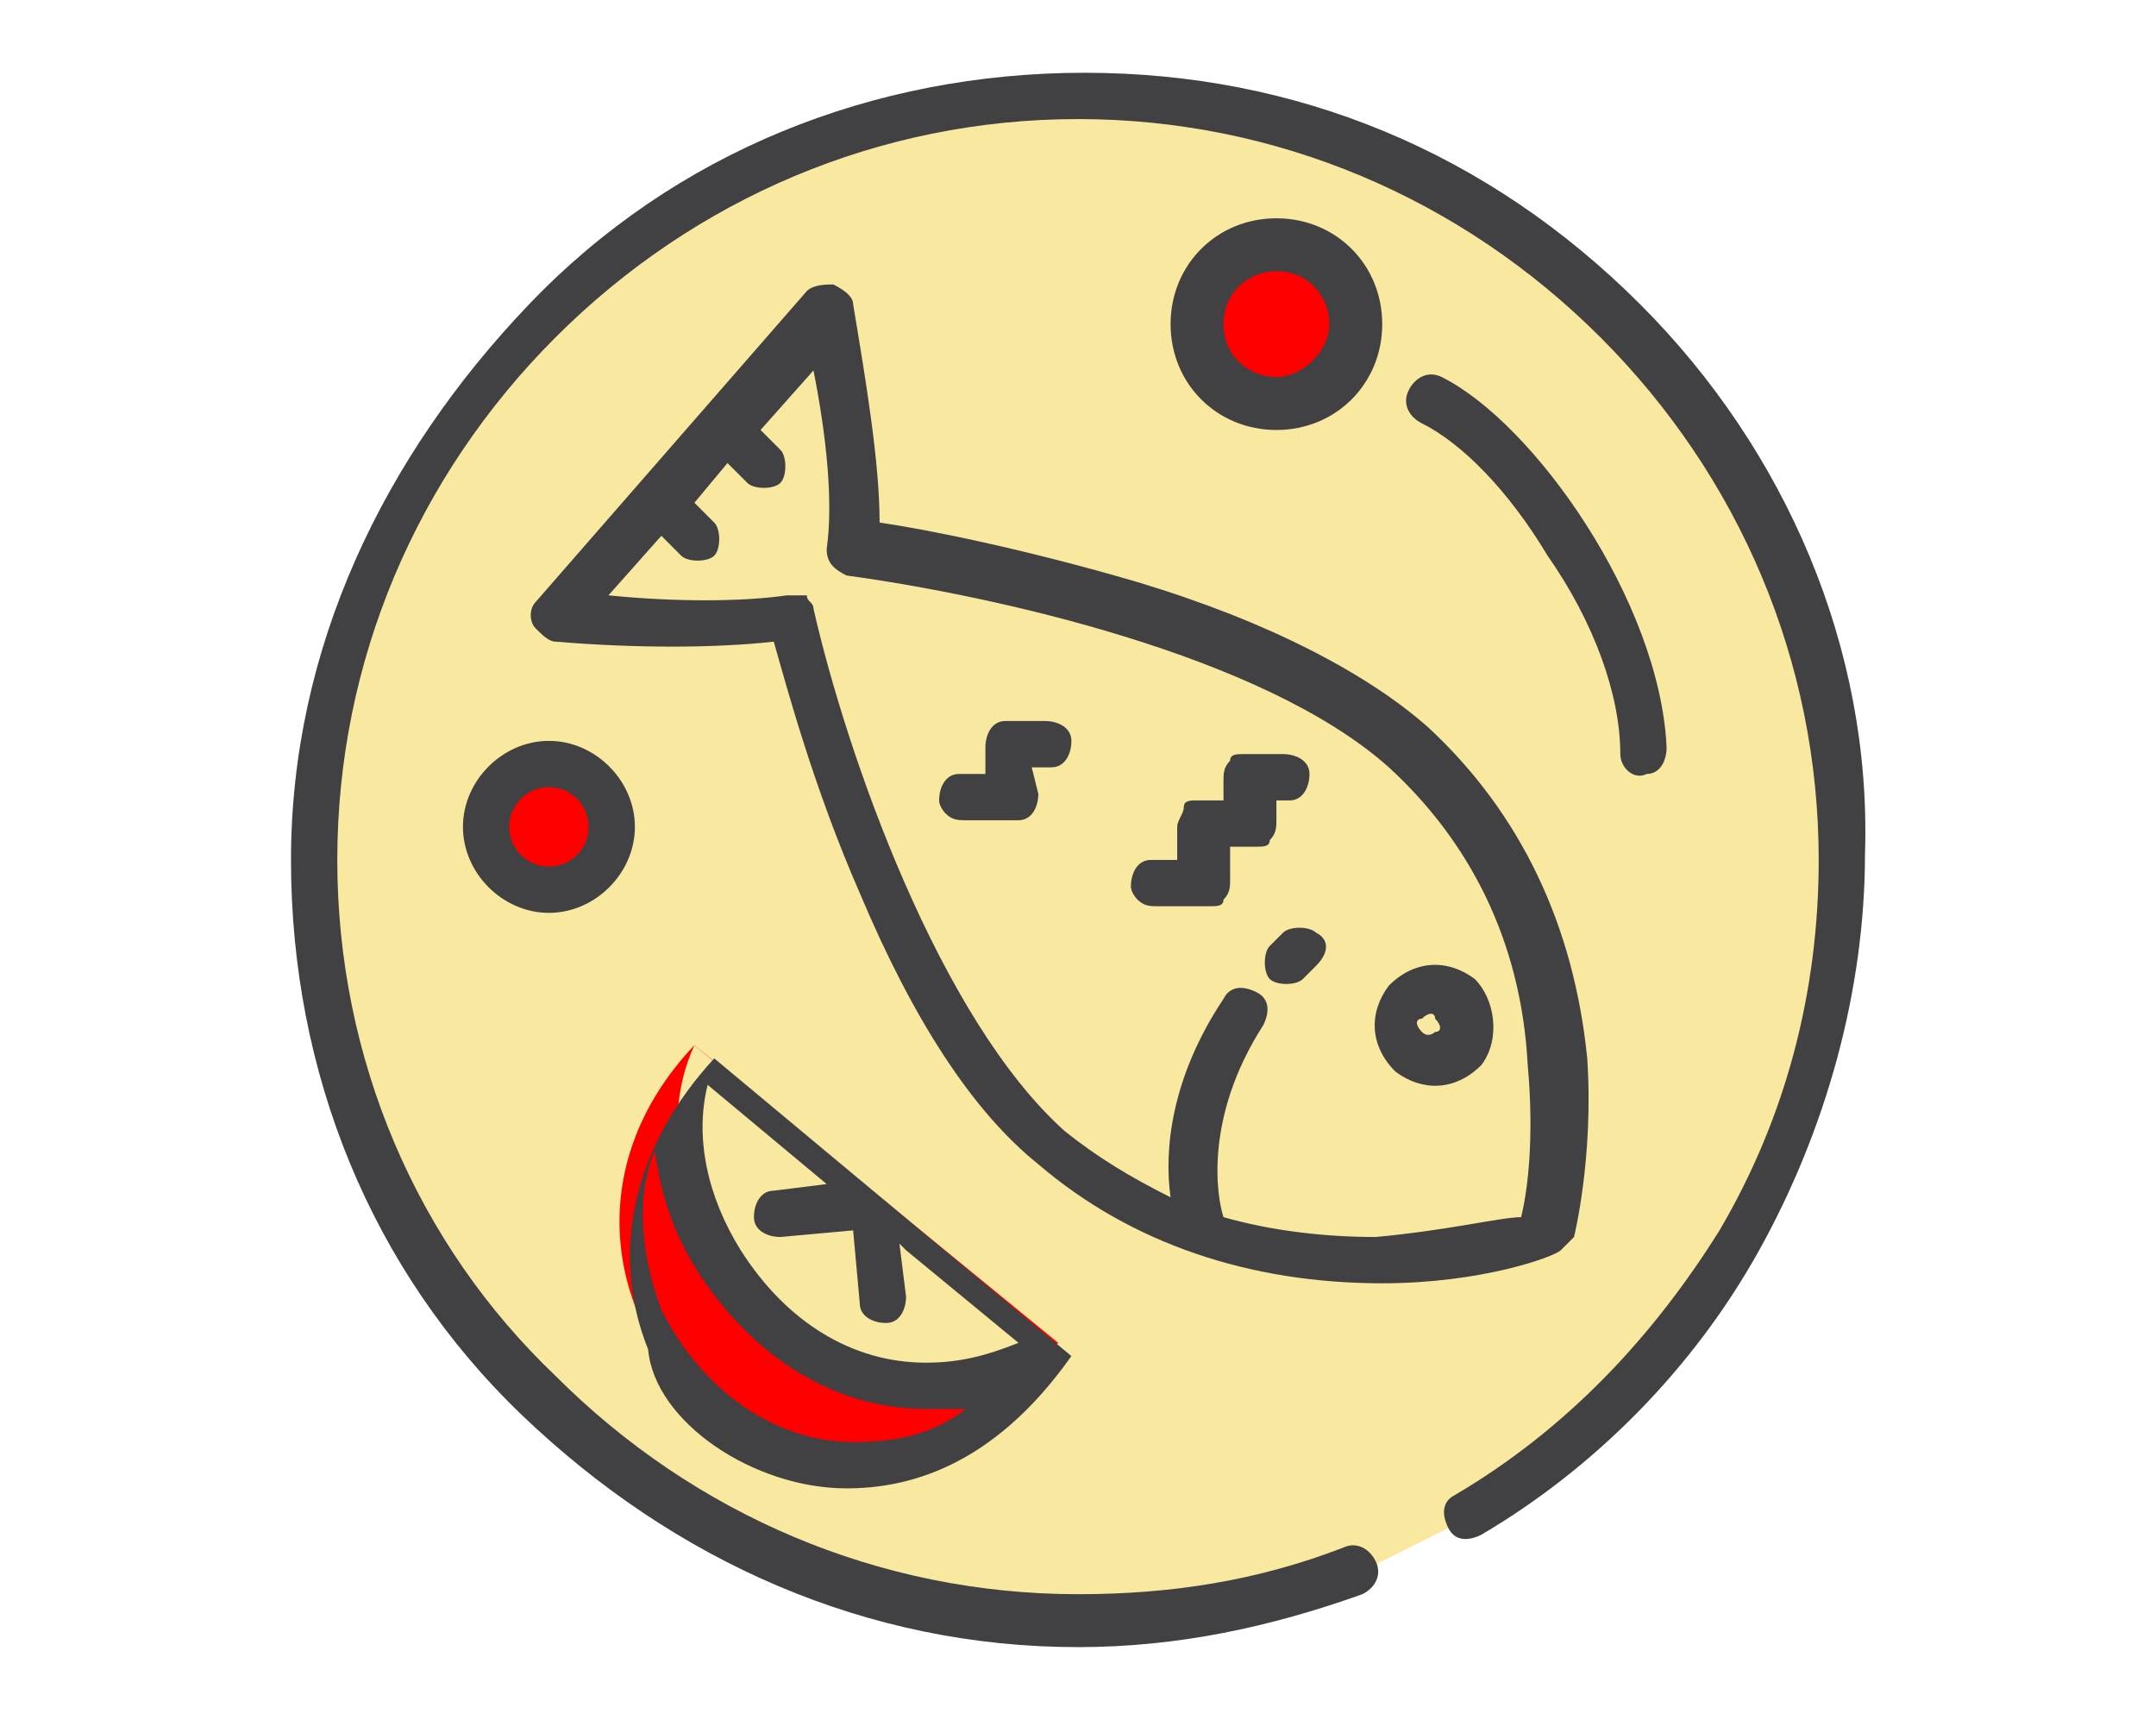 <?xml version="1.0" encoding="utf-8"?>
<!-- Generator: Adobe Illustrator 21.1.0, SVG Export Plug-In . SVG Version: 6.00 Build 0)  -->
<svg version="1.1" id="Layer_1" xmlns="http://www.w3.org/2000/svg" xmlns:xlink="http://www.w3.org/1999/xlink" x="0px" y="0px"
	 viewBox="0 0 32.6 26" style="enable-background:new 0 0 32.6 26;" xml:space="preserve">
<style type="text/css">
	.st0{fill:#F9E8A0;}
	.st1{fill:none;}
	.st2{fill:#414042;}
	.st3{fill:#FF0000;}
	.st4{fill:#CE593F;}
	.st5{fill:#EF8829;}
	.st6{clip-path:url(#SVGID_2_);}
	.st7{fill:#3F2D20;}
	.st8{fill:#F8E79F;}
	.st9{clip-path:url(#SVGID_4_);}
	.st10{clip-path:url(#SVGID_6_);}
	.st11{fill:#F7B239;}
	.st12{fill:#E09B2D;}
	.st13{fill:#9AD14B;}
	.st14{fill:#F95428;}
	.st15{fill:#E54728;}
	.st16{fill:#B27214;}
	.st17{fill:#F4DE3B;}
	.st18{fill:#90BC42;}
	.st19{fill:#FFFFFF;}
	.st20{clip-path:url(#SVGID_8_);fill:#FFFFFF;}
	.st21{clip-path:url(#SVGID_8_);fill:#333333;}
	.st22{fill:#CC722E;}
	.st23{fill:#B25719;}
	.st24{fill:#FFA91F;}
	.st25{fill:#8C5549;}
	.st26{opacity:0.15;}
	.st27{fill:#202020;}
	.st28{fill:#A4A4A5;}
	.st29{fill:#DCE0E2;}
	.st30{fill:#354251;}
	.st31{fill:#9DB6CA;}
	.st32{fill:#9ACFDF;}
	.st33{clip-path:url(#SVGID_10_);}
	.st34{clip-path:url(#SVGID_12_);}
	.st35{clip-path:url(#SVGID_14_);}
	.st36{fill:#FF7424;}
	.st37{fill:#FF4C1C;}
	.st38{fill:#DDA558;}
	.st39{fill:#D4F8F5;}
	.st40{opacity:0.1;fill:#54858D;enable-background:new    ;}
	.st41{fill:#FFD755;}
	.st42{fill:#FFF6C4;}
	.st43{fill:#6DA8D6;}
	.st44{fill:#FFDA44;}
	.st45{fill:#3FC378;}
	.st46{fill:#C9EEAE;}
	.st47{fill:#E21220;}
	.st48{fill:#FF505D;}
	.st49{fill:#FF7C80;}
	.st50{fill:#93298D;}
	.st51{fill:#FFF5CC;}
	.st52{fill:#0DD9DD;}
	.st53{fill:#02A6AA;}
	.st54{fill:#FDD44B;}
	.st55{fill:#84BD93;}
	.st56{clip-path:url(#SVGID_16_);fill:#EF8829;}
	.st57{clip-path:url(#SVGID_16_);fill:#3F2D20;}
	.st58{fill:none;stroke:#414042;stroke-width:0.75;stroke-miterlimit:10;}
	.st59{fill:#F6F6F6;}
	.st60{fill:#FF1D25;}
	.st61{fill:#FBB03B;}
	.st62{fill:#C7B299;}
	.st63{fill:#D2C1AD;}
	.st64{fill:#998675;}
	.st65{fill:#FF4A51;}
	.st66{fill:#B20209;}
	.st67{fill:#F0C891;}
	.st68{fill:none;stroke:#464646;stroke-width:16;stroke-linecap:round;stroke-linejoin:round;stroke-miterlimit:10;}
	.st69{clip-path:url(#SVGID_18_);}
	.st70{clip-path:url(#SVGID_20_);}
	.st71{clip-path:url(#SVGID_22_);}
	.st72{clip-path:url(#SVGID_24_);}
	.st73{clip-path:url(#SVGID_26_);}
	.st74{clip-path:url(#SVGID_28_);}
</style>
<g>
	<path class="st0" d="M22.3,22.9c3.4-2,5.6-5.7,5.6-9.9c0-6.4-5.2-11.6-11.6-11.6S4.7,6.6,4.7,13s5.2,11.6,11.6,11.6
		c1.5,0,2.9-0.3,4.2-0.8L22.3,22.9z"/>
	<g>
		<circle class="st3" cx="19.4" cy="4.9" r="1.2"/>
	</g>
	<g>
		<path class="st3" d="M10.5,15.8C7,19.5,12.4,25,16,20.3L10.5,15.8z"/>
		<path class="st0" d="M10.5,15.8l5.4,4.5C12.5,22.5,9.3,18.4,10.5,15.8z"/>
		<path class="st2" d="M12.8,22.5C12.8,22.5,12.8,22.5,12.8,22.5c0.9,0,2.2-0.3,3.4-2c0,0,0,0,0,0c0,0,0,0,0,0c0,0,0,0,0,0
			c0,0,0,0,0,0c0,0,0,0,0,0c0,0,0,0,0,0c0,0,0,0,0,0c0,0,0,0,0,0c0,0,0,0,0,0c0,0,0,0,0,0c0,0,0,0,0,0c0,0,0,0,0,0c0,0,0,0,0,0
			c0,0,0,0,0,0c0,0,0,0,0,0c0,0,0,0,0,0c0,0,0,0,0,0c0,0,0,0,0,0c0,0,0,0,0,0c0,0,0,0,0,0c0,0,0,0,0,0c0,0,0,0,0,0c0,0,0,0,0,0
			c0,0,0,0,0,0c0,0,0,0,0,0c0,0,0,0,0,0c0,0,0,0,0,0c0,0,0,0,0,0l-5.4-4.5c0,0,0,0,0,0c0,0,0,0,0,0c0,0,0,0,0,0c0,0,0,0,0,0
			c0,0,0,0,0,0c0,0,0,0,0,0c0,0,0,0,0,0c0,0,0,0,0,0c0,0,0,0,0,0c0,0,0,0,0,0c0,0,0,0,0,0c0,0,0,0,0,0c0,0,0,0,0,0c0,0,0,0,0,0
			c0,0,0,0,0,0c0,0,0,0,0,0c0,0,0,0,0,0c0,0,0,0,0,0c0,0,0,0,0,0c0,0,0,0,0,0c0,0,0,0,0,0c0,0,0,0,0,0c0,0,0,0,0,0c0,0,0,0,0,0
			c0,0,0,0,0,0c0,0,0,0,0,0c0,0,0,0,0,0c0,0,0,0,0,0c-1.2,1.3-1.6,2.9-1,4.4C9.9,21.5,11.4,22.5,12.8,22.5z M10.7,16.4l1.8,1.5
			L11.7,18c-0.2,0-0.3,0.2-0.3,0.4c0,0.2,0.2,0.3,0.4,0.3l1.1-0.1l0.1,1.1c0,0.2,0.2,0.3,0.4,0.3c0,0,0,0,0,0c0.2,0,0.3-0.2,0.3-0.4
			l-0.1-0.8l0.1,0.1l1.7,1.4c-0.5,0.2-0.9,0.3-1.4,0.3c-1.1,0-2.1-0.6-2.8-1.7C10.7,18.1,10.5,17.2,10.7,16.4z M9.9,17.4
			c0.1,0.7,0.3,1.3,0.7,1.9c0.8,1.2,2,2,3.4,2c0.2,0,0.4,0,0.6,0c-0.5,0.4-1.1,0.5-1.7,0.5c0,0,0,0,0,0c-1.2,0-2.3-0.8-2.9-2
			C9.7,19,9.6,18.1,9.9,17.4z"/>
	</g>
	<path class="st2" d="M24.8,4.6c-2.3-2.3-5.2-3.5-8.4-3.5s-6.2,1.2-8.4,3.5S4.4,9.8,4.4,13s1.2,6.2,3.5,8.4s5.2,3.5,8.4,3.5
		c1.5,0,2.9-0.3,4.3-0.8c0.2-0.1,0.3-0.3,0.2-0.5c-0.1-0.2-0.3-0.3-0.5-0.2c-1.3,0.5-2.6,0.7-4,0.7c-3,0-5.8-1.2-7.9-3.3
		C6.3,18.8,5.1,16,5.1,13s1.2-5.8,3.3-7.9s4.9-3.3,7.9-3.3s5.8,1.2,7.9,3.3s3.3,4.9,3.3,7.9c0,2-0.5,3.9-1.5,5.6c-1,1.6-2.3,3-4,4
		c-0.2,0.1-0.2,0.3-0.1,0.5c0.1,0.2,0.3,0.2,0.5,0.1c1.7-1,3.2-2.5,4.2-4.3c1-1.8,1.6-3.9,1.6-6C28.3,9.8,27,6.8,24.8,4.6z"/>
	<path class="st2" d="M8.3,11.2c-0.7,0-1.3,0.6-1.3,1.3s0.6,1.3,1.3,1.3s1.3-0.6,1.3-1.3S9,11.2,8.3,11.2z M8.3,12.8
		c-0.2,0-0.3-0.2-0.3-0.3s0.2-0.3,0.3-0.3s0.3,0.2,0.3,0.3S8.5,12.8,8.3,12.8z"/>
	<circle class="st3" cx="8.3" cy="12.5" r="0.6"/>
	<path class="st2" d="M20.9,4.9c0-0.9-0.7-1.6-1.6-1.6c-0.9,0-1.6,0.7-1.6,1.6s0.7,1.6,1.6,1.6S20.9,5.8,20.9,4.9z M18.5,4.9
		c0-0.5,0.4-0.8,0.8-0.8c0.5,0,0.8,0.4,0.8,0.8s-0.4,0.8-0.8,0.8S18.5,5.4,18.5,4.9z"/>
	<path class="st2" d="M24.9,11.7C24.9,11.7,24.9,11.7,24.9,11.7c0.2,0,0.3-0.2,0.3-0.4c-0.1-2.2-2-4.9-3.4-5.6
		c-0.2-0.1-0.4,0-0.5,0.2c-0.1,0.2,0,0.4,0.2,0.5c0.6,0.3,1.3,1,1.9,2c0.7,1,1.1,2.1,1.1,3C24.5,11.6,24.7,11.8,24.9,11.7z"/>
	<g>
		<path class="st0" d="M21.3,11.3c-2-1.8-6.5-2.7-8.4-3c0-0.8-0.1-2.2-0.4-3.5L8.4,9.4c1.3,0.1,2.7,0.1,3.5,0c0.5,1.9,1.9,6.2,4,8
			c3.2,2.8,7.5,1.2,7.5,1.2S24.5,14.1,21.3,11.3L21.3,11.3z M21.3,11.3"/>
		<path class="st2" d="M23.8,18.7c0,0,0.3-1.2,0.2-2.7c-0.2-2-1-3.7-2.4-5c-0.9-0.8-2.4-1.6-4.4-2.2c-1.7-0.5-3.2-0.8-3.9-0.9
			c0-0.9-0.2-2.1-0.4-3.3c0-0.1-0.1-0.2-0.3-0.3c-0.1,0-0.3,0-0.4,0.1L8.1,9.1C8,9.2,8,9.4,8.1,9.5c0.1,0.1,0.2,0.2,0.3,0.2
			c1.2,0.1,2.4,0.1,3.3,0c0.2,0.7,0.6,2.2,1.3,3.8c0.8,1.9,1.7,3.3,2.7,4.1c1.4,1.2,3.2,1.8,5.2,1.8c1.5,0,2.6-0.4,2.7-0.5
			C23.6,18.9,23.7,18.8,23.8,18.7L23.8,18.7z M20.8,18.7c-0.8,0-1.6-0.1-2.3-0.3c-0.1-0.3-0.3-1.5,0.6-2.9c0.1-0.2,0.1-0.4-0.1-0.5
			c-0.2-0.1-0.4-0.1-0.5,0.1c-0.8,1.2-0.9,2.3-0.8,3c-0.6-0.3-1.1-0.6-1.6-1c-1.9-1.7-3.3-5.7-3.8-7.9c0-0.1-0.1-0.1-0.1-0.2
			C12.1,9,12,9,11.9,9C11.2,9.1,10.2,9.1,9.2,9L10,8.1l0.3,0.3c0.1,0.1,0.4,0.1,0.5,0c0.1-0.1,0.1-0.4,0-0.5l-0.3-0.3L11,7l0.3,0.3
			c0.1,0.1,0.4,0.1,0.5,0c0.1-0.1,0.1-0.4,0-0.5l-0.3-0.3l0.8-0.9c0.2,1,0.3,2,0.2,2.7c0,0.2,0.1,0.3,0.3,0.4
			c2.2,0.3,6.3,1.2,8.2,2.9c1.2,1.1,2,2.6,2.1,4.5c0.1,1.1,0,1.9-0.1,2.3C22.7,18.4,21.9,18.6,20.8,18.7L20.8,18.7z M20.8,18.7"/>
		<path class="st2" d="M19.9,14.1c-0.1-0.1-0.4-0.1-0.5,0c-0.1,0.1-0.1,0.1-0.2,0.2c-0.1,0.1-0.1,0.4,0,0.5c0,0,0,0,0,0
			c0.1,0.1,0.4,0.1,0.5,0c0.1-0.1,0.1-0.1,0.2-0.2C20.1,14.4,20.1,14.2,19.9,14.1L19.9,14.1z M19.9,14.1"/>
		<path class="st2" d="M22.3,14.8c-0.4-0.3-0.9-0.3-1.3,0.1c-0.3,0.4-0.3,0.9,0.1,1.3c0.4,0.3,0.9,0.3,1.3-0.1
			C22.7,15.7,22.6,15.1,22.3,14.8L22.3,14.8z M21.5,15.6c-0.1-0.1-0.1-0.2,0-0.2c0.1-0.1,0.2-0.1,0.2,0c0.1,0.1,0.1,0.2,0,0.2
			C21.7,15.6,21.6,15.7,21.5,15.6L21.5,15.6z M21.5,15.6"/>
		<path class="st2" d="M18.6,12.8l0.4,0c0.1,0,0.2,0,0.2-0.1c0.1-0.1,0.1-0.2,0.1-0.3l0-0.3l0.2,0c0.2,0,0.3-0.2,0.3-0.4
			c0-0.2-0.2-0.3-0.4-0.3l-0.6,0c-0.1,0-0.2,0-0.2,0.1c-0.1,0.1-0.1,0.2-0.1,0.3l0,0.3l-0.4,0c-0.1,0-0.2,0-0.2,0.1
			s-0.1,0.2-0.1,0.3l0,0.5l-0.4,0c-0.2,0-0.3,0.2-0.3,0.4c0,0.1,0.1,0.2,0.1,0.2c0.1,0.1,0.2,0.1,0.3,0.1l0.8,0c0.1,0,0.2,0,0.2-0.1
			c0.1-0.1,0.1-0.2,0.1-0.3L18.6,12.8z M18.6,12.8"/>
		<path class="st2" d="M15.6,11.6l0.3,0c0.2,0,0.3-0.2,0.3-0.4c0-0.2-0.2-0.3-0.4-0.3l-0.6,0c-0.2,0-0.3,0.2-0.3,0.4l0,0.4l-0.4,0
			c-0.2,0-0.3,0.2-0.3,0.4c0,0.1,0.1,0.2,0.1,0.2c0.1,0.1,0.2,0.1,0.3,0.1l0.8,0c0.2,0,0.3-0.2,0.3-0.4L15.6,11.6z M15.6,11.6"/>
	</g>
</g>
</svg>
